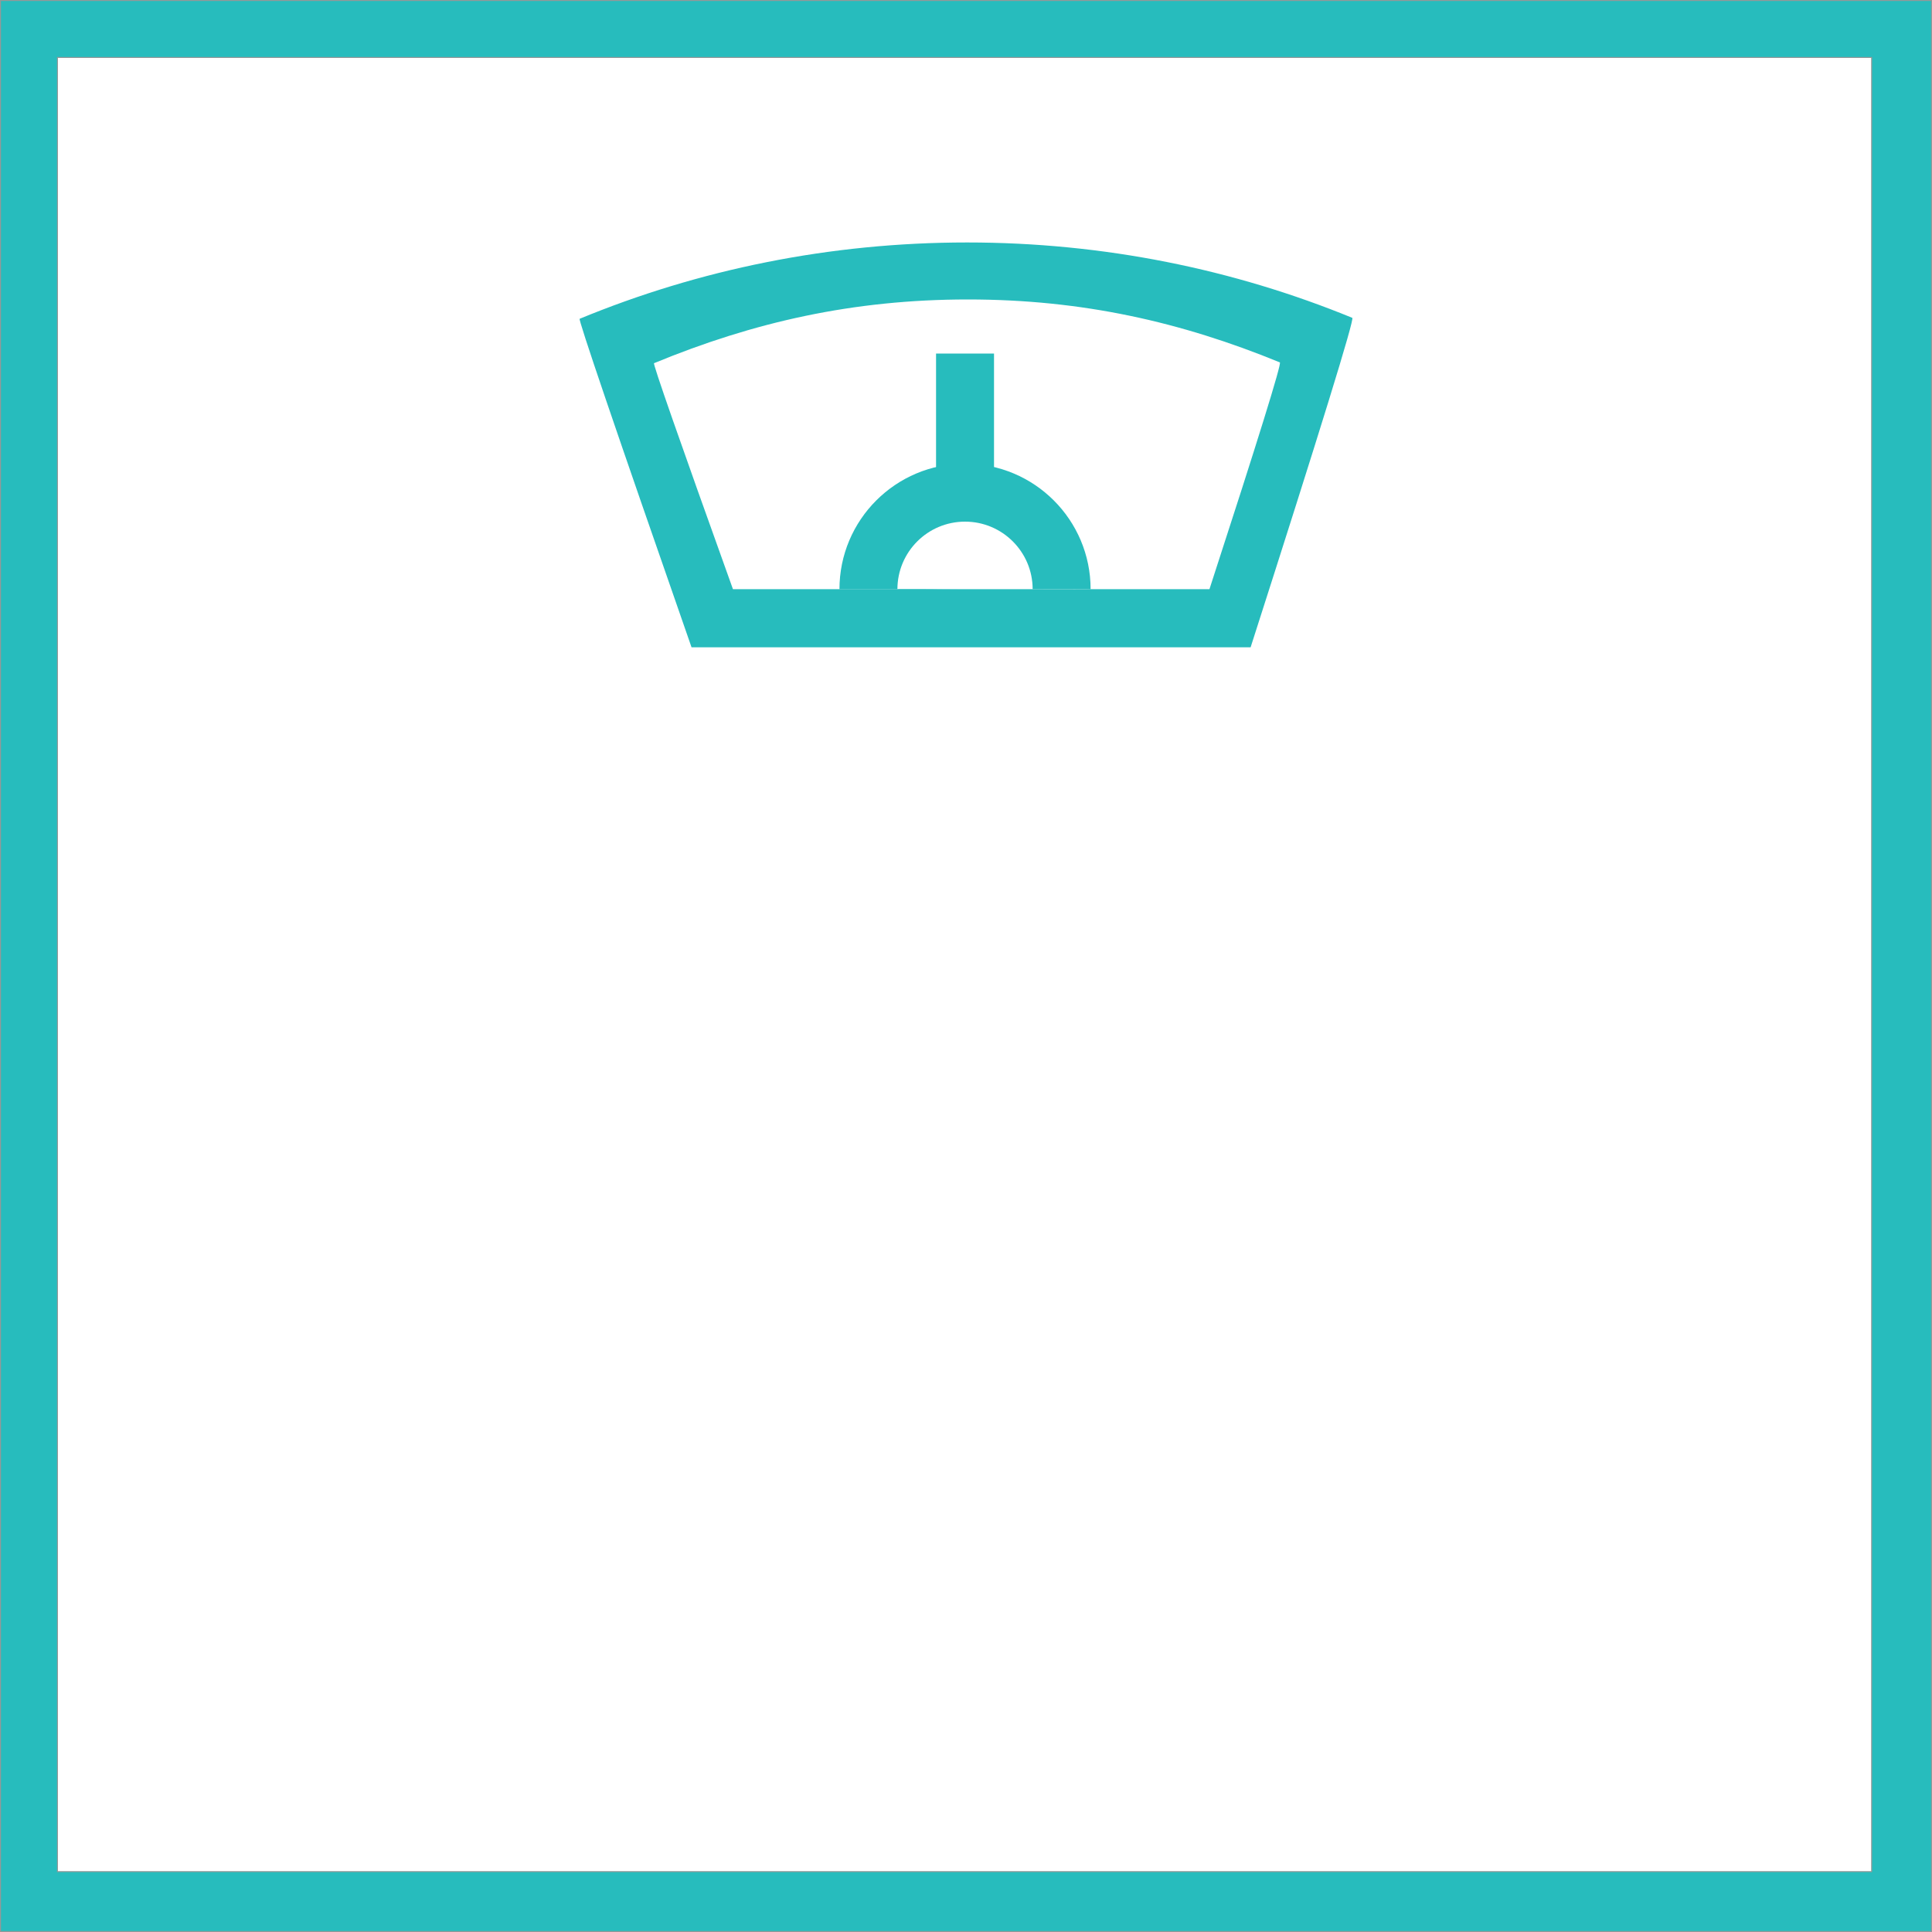 <?xml version="1.0" encoding="UTF-8"?>
<svg width="2000px" height="2000px" viewBox="0 0 2000 2000" version="1.1" xmlns="http://www.w3.org/2000/svg" xmlns:xlink="http://www.w3.org/1999/xlink">
    <!-- Generator: Sketch 51.2 (57519) - http://www.bohemiancoding.com/sketch -->
    <title>Group 2</title>
    <desc>Created with Sketch.</desc>
    <defs></defs>
    <g id="Page-1" stroke="none" stroke-width="1" fill="none" fill-rule="evenodd">
        <g id="Group-2" fill="#27BCBD">
            <path d="M0.5,0.5 L0.5,1999.5 L1999.5,1999.5 L1999.5,0.5 L0.5,0.5 Z M59.5,59.5 L1937.5,59.5 L1937.5,1937.5 L59.5,1937.5 L59.5,59.5 Z" id="Combined-Shape" stroke="#979797"></path>
            <path d="M1294.633,670.075 L715.873,670.075 C636.52,442.42 597.924,329.061 600.086,330.001 C723.201,279.151 858.779,251 1001.171,251 C1142.655,251 1277.412,278.793 1399.898,329.03 C1402.147,330.694 1367.059,444.376 1294.633,670.075 Z M1252.019,609.928 C1302.494,454.802 1326.793,376.544 1324.915,375.155 C1222.639,333.207 1120.117,310 1001.978,310 C883.081,310 779.872,333.506 677.072,375.965 C675.266,375.181 702.494,453.169 758.754,609.928 L1252.019,609.928 Z" id="Combined-Shape"></path>
            <path d="M929.008,610.016 C892.957,610.03 869.068,610.042 869,610 C869,538.203 927.203,480 999,480 C1070.797,480 1129,538.203 1129,610 C1128.863,609.769 1105.008,609.834 1069,609.911 C1068.952,571.292 1037.63,540 999,540 C960.34,540 929,571.34 929,610 C929.002,610.005 929.005,610.011 929.008,610.016 Z M1069,609.911 C1058.681,609.933 1047.363,609.955 1035.32,609.973 Z M999.182,610 C999.121,610 999.061,610 999,610 C960.496,610 929.773,611.329 929.008,610.016 Z" id="Combined-Shape"></path>
            <rect id="Rectangle-7" x="969" y="366" width="60" height="174"></rect>
        </g>
    </g>
</svg>
